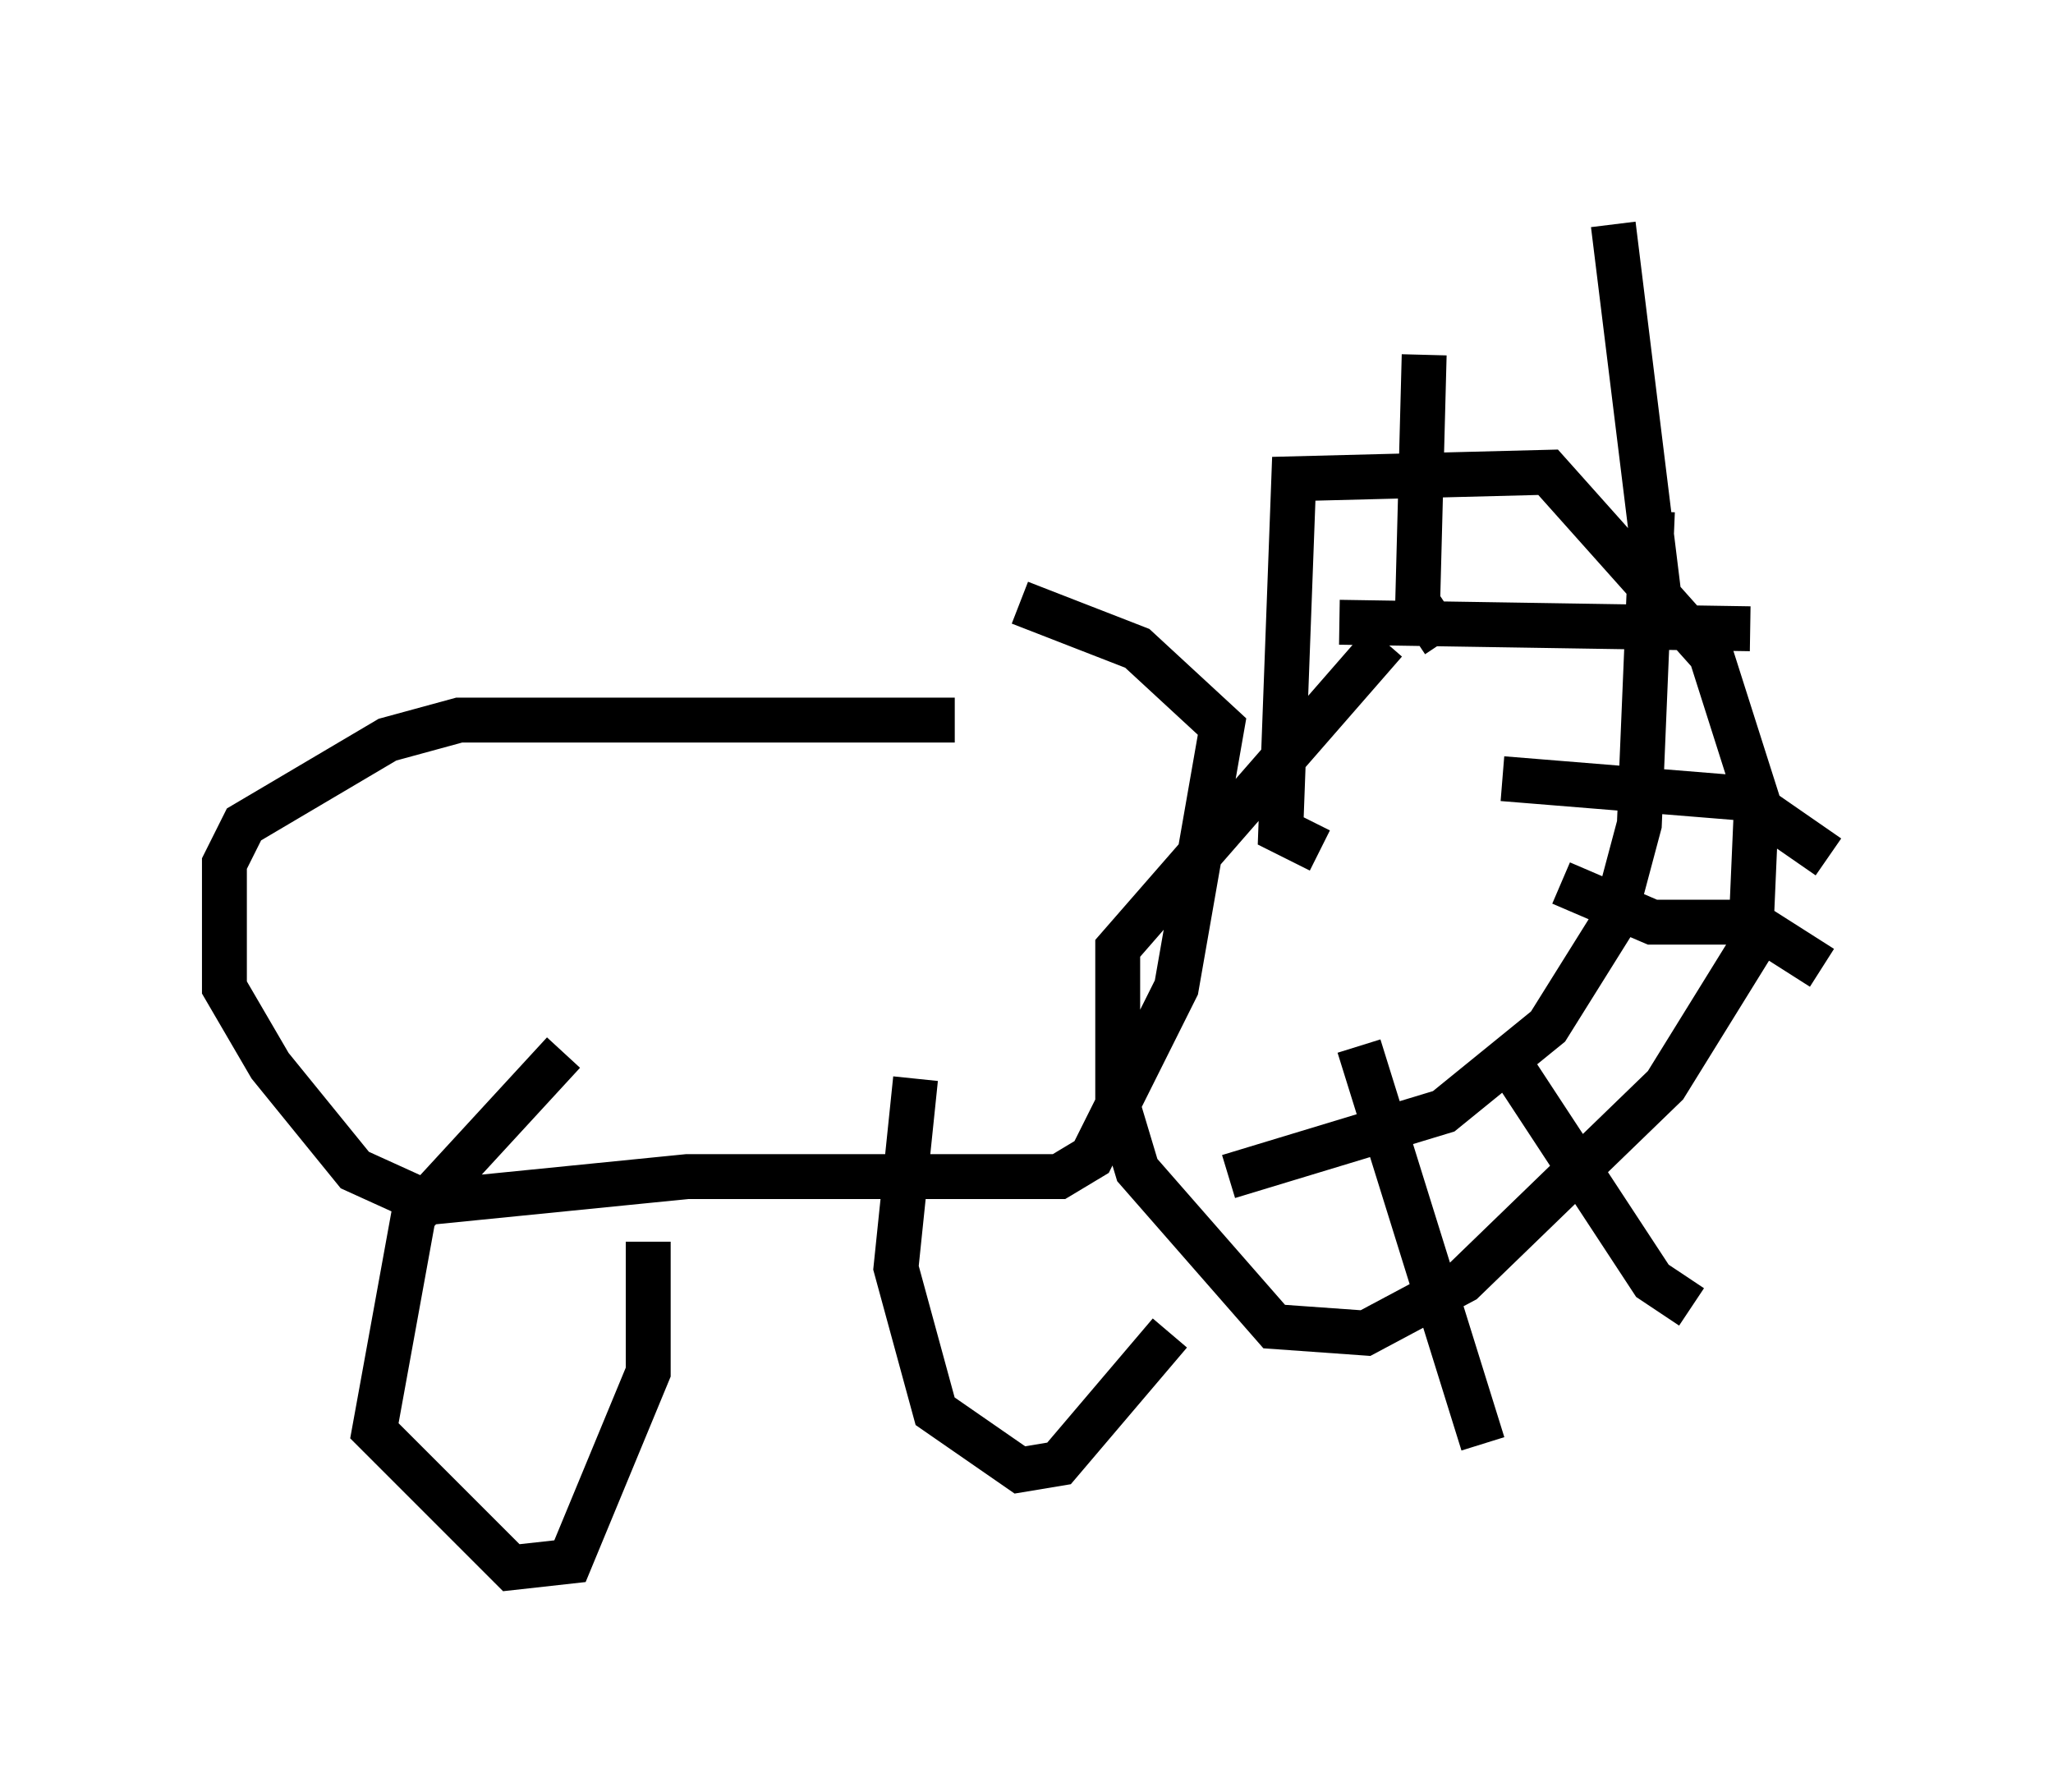 <?xml version="1.0" encoding="utf-8" ?>
<svg baseProfile="full" height="39.922" version="1.1" width="45.732" xmlns="http://www.w3.org/2000/svg" xmlns:ev="http://www.w3.org/2001/xml-events" xmlns:xlink="http://www.w3.org/1999/xlink"><defs /><rect fill="white" height="39.922" width="45.732" x="0" y="0" /><path d="M24.899, 16.475 m-3.631, -0.436 l-11.039, 0.0 -1.598, 0.436 l-3.196, 1.888 -0.436, 0.872 l0.0, 2.76 1.017, 1.743 l1.888, 2.324 1.598, 0.726 l5.81, -0.581 8.279, 0.0 l0.726, -0.436 1.888, -3.777 l1.017, -5.81 -1.888, -1.743 l-2.615, -1.017 m6.682, 5.52 l-0.872, -0.436 0.291, -7.844 l5.665, -0.145 3.631, 4.067 l1.017, 3.196 -0.145, 3.341 l-1.888, 3.05 -4.503, 4.358 l-2.179, 1.162 -2.034, -0.145 l-3.05, -3.486 -0.436, -1.453 l0.0, -3.486 5.955, -6.827 m-1.017, -0.436 l9.151, 0.145 m-11.62, 12.201 l4.793, -1.453 2.324, -1.888 l1.453, -2.324 0.581, -2.179 l0.291, -6.972 m-4.648, 2.905 l-0.581, -0.872 0.145, -5.52 m5.374, 6.536 l-1.162, -9.441 m-2.469, 12.346 l5.374, 0.436 1.888, 1.307 m-5.955, 0.581 l2.034, 0.872 2.179, 0.0 l1.598, 1.017 m-6.827, 2.324 l3.05, 4.648 0.872, 0.581 m-7.408, -5.81 l2.76, 8.86 m-20.48, -8.715 l-3.341, 3.631 -0.872, 4.793 l3.05, 3.05 1.307, -0.145 l1.743, -4.212 0.0, -2.905 m5.955, -3.631 l-0.436, 4.212 0.872, 3.196 l1.888, 1.307 0.872, -0.145 l2.469, -2.905 m-18.302, -12.056 " fill="none" stroke="black" stroke-width="1" /></svg>